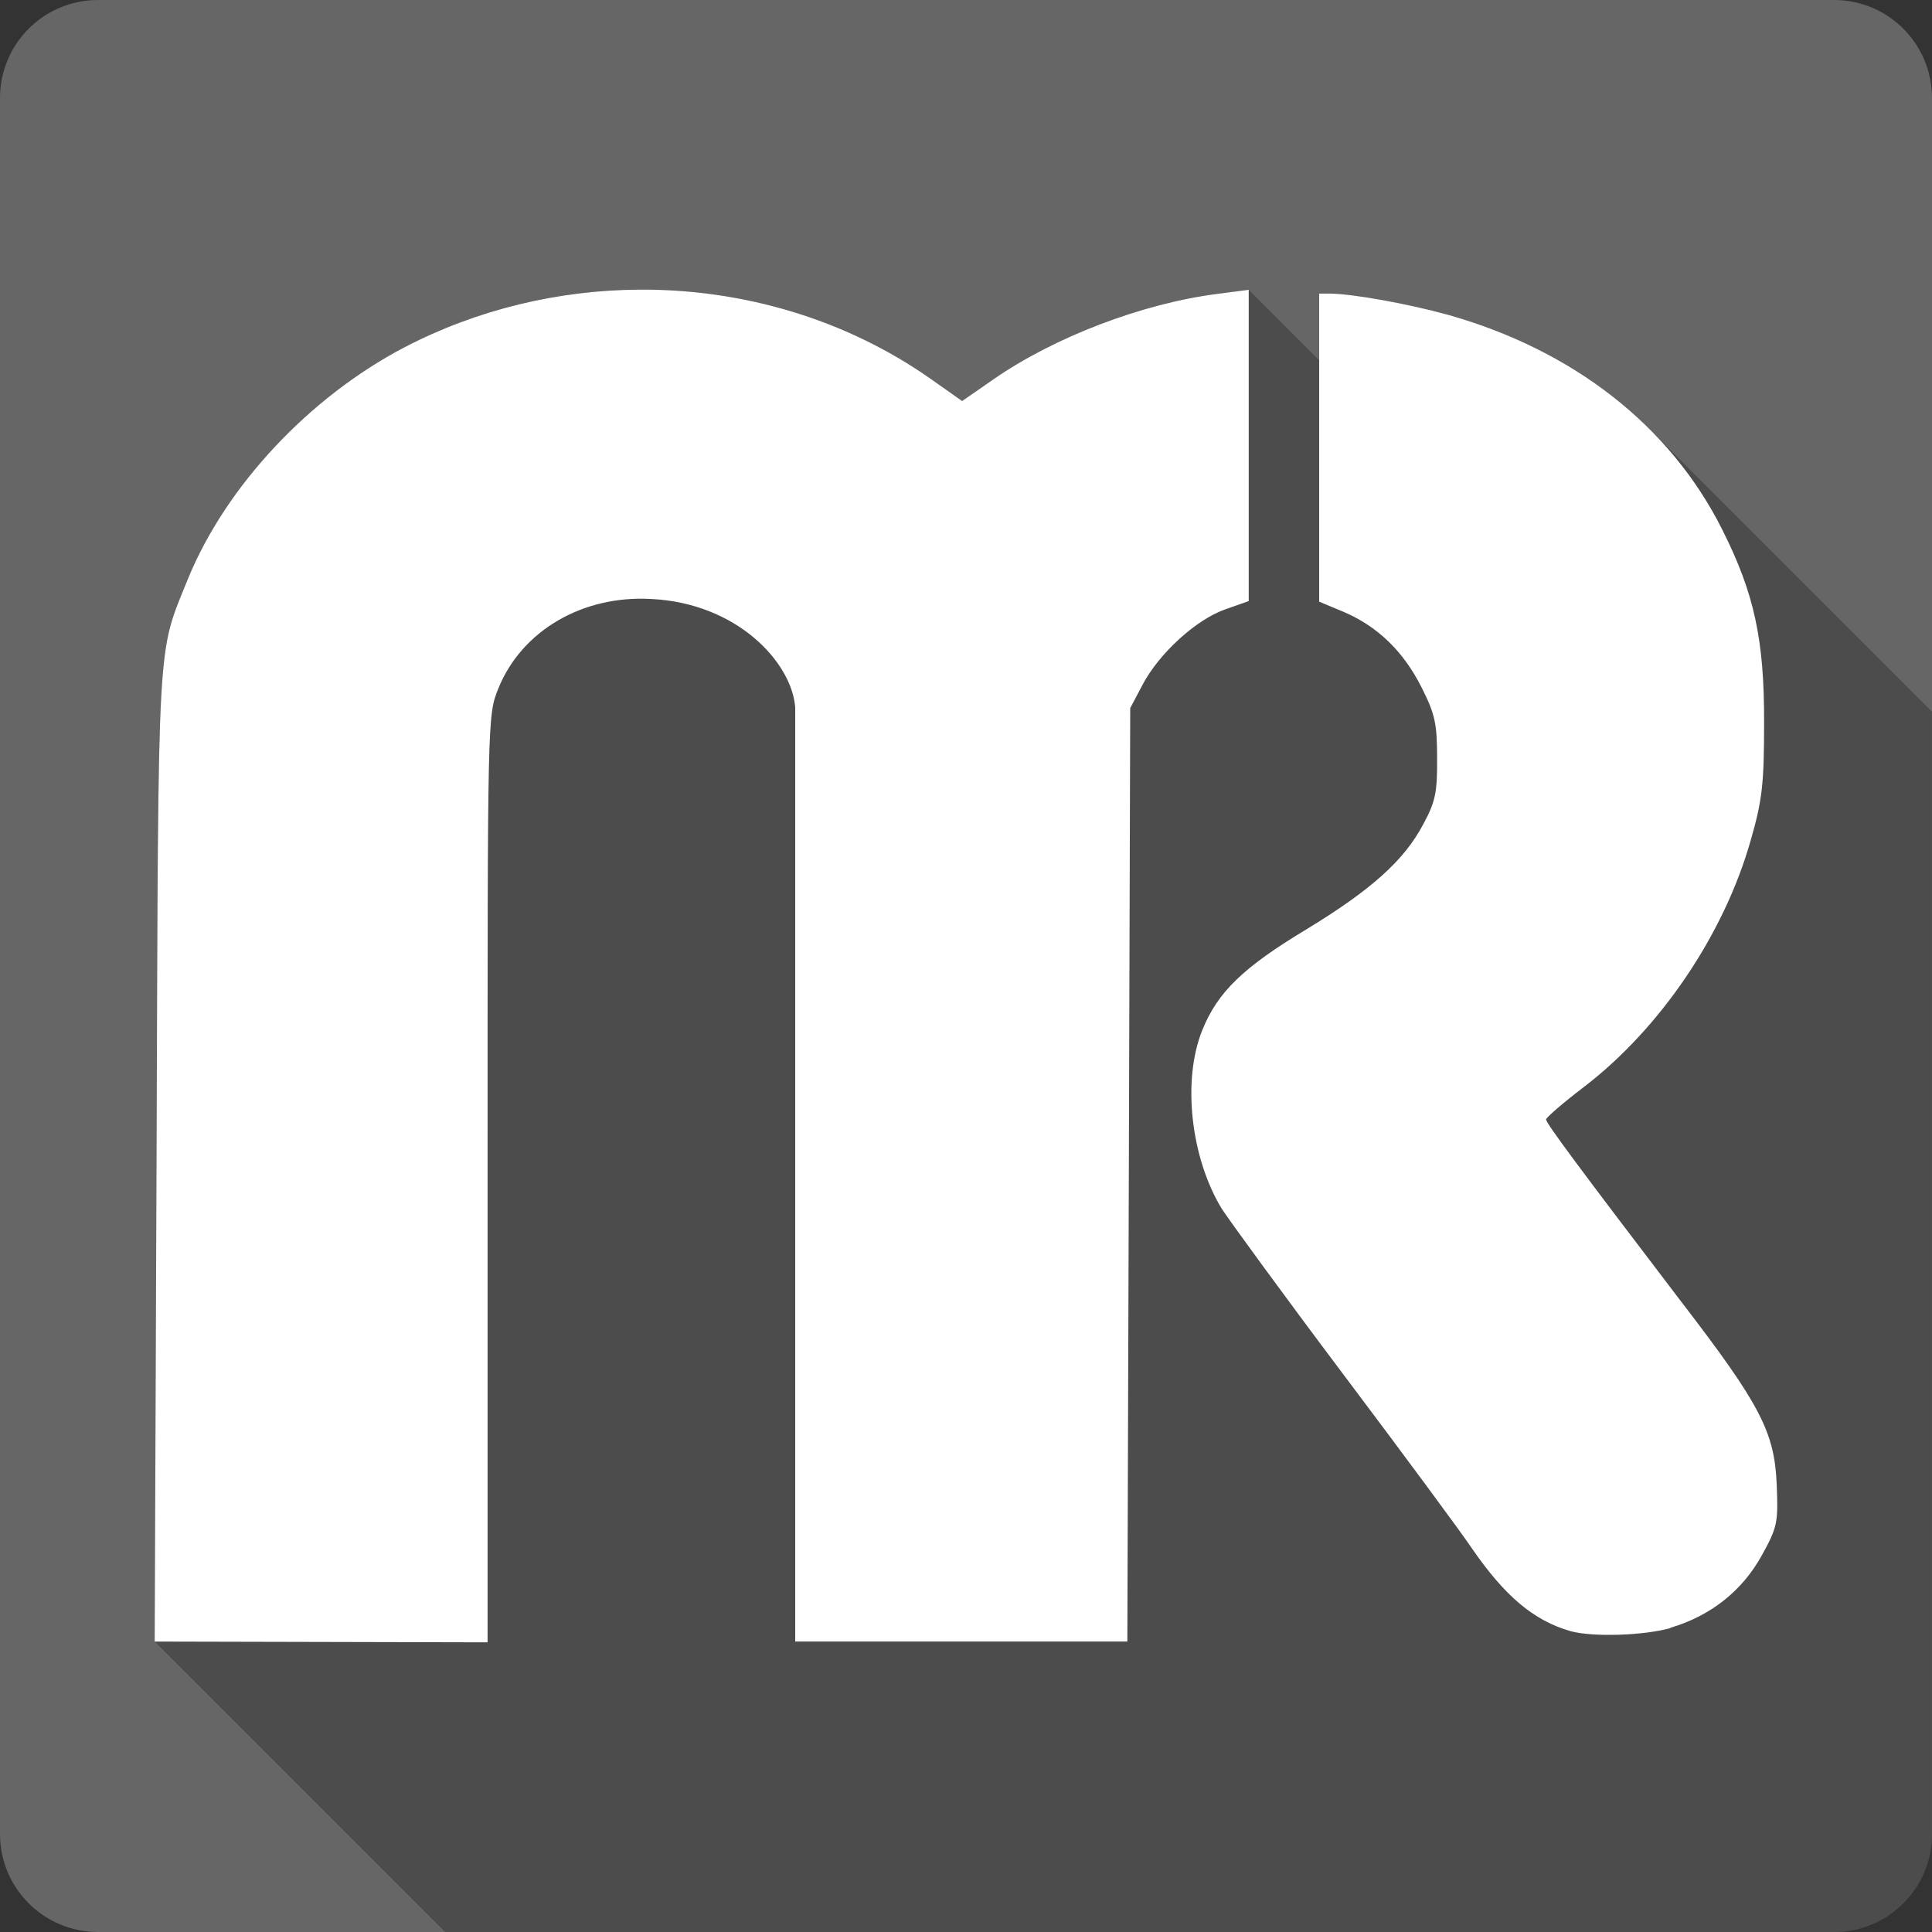 <?xml version="1.0" encoding="UTF-8" standalone="no"?>
<svg
   xmlns:dc="http://purl.org/dc/elements/1.1/"
   xmlns:cc="http://creativecommons.org/ns#"
   xmlns:rdf="http://www.w3.org/1999/02/22-rdf-syntax-ns#"
   xmlns:svg="http://www.w3.org/2000/svg"
   xmlns="http://www.w3.org/2000/svg"
   xmlns:xlink="http://www.w3.org/1999/xlink"
   xmlns:sodipodi="http://sodipodi.sourceforge.net/DTD/sodipodi-0.dtd"
   xmlns:inkscape="http://www.inkscape.org/namespaces/inkscape"
   viewBox="0 0 512 512"
   id="svg2"
   version="1.1"
   inkscape:version="0.91+devel r13804 custom"
   sodipodi:docname="rubymine.svg">
  <rect x="0" y="0" width="512" height="512" fill="#333333" stroke="none"/>
  <sodipodi:namedview
     pagecolor="#ffffff"
     bordercolor="#666666"
     borderopacity="1"
     objecttolerance="10"
     gridtolerance="10"
     guidetolerance="10"
     inkscape:pageopacity="0"
     inkscape:pageshadow="2"
     inkscape:window-width="1366"
     inkscape:window-height="709"
     id="namedview470"
     showgrid="false"
     inkscape:zoom="0.4609375"
     inkscape:cx="-8.6779661"
     inkscape:cy="237.55932"
     inkscape:window-x="-2"
     inkscape:window-y="-3"
     inkscape:window-maximized="1"
     inkscape:current-layer="svg2" />
  <defs
     id="defs4">
    <filter
       style="color-interpolation-filters:sRGB"
       id="filter9">
      <feGaussianBlur
         stdDeviation="1.71"
         id="feGaussianBlur11" />
    </filter>
    <linearGradient
       gradientTransform="scale(1.006.994)"
       gradientUnits="userSpaceOnUse"
       xlink:href="#0"
       y2="7.02"
       x2="0"
       y1="92.54"
       id="linearGradient13" />
    <linearGradient
       gradientTransform="scale(1.006.994)"
       gradientUnits="userSpaceOnUse"
       xlink:href="#0"
       y2="7.02"
       x2="0"
       y1="92.54"
       id="linearGradient15" />
    <linearGradient
       gradientTransform="scale(1.006.994)"
       gradientUnits="userSpaceOnUse"
       id="0"
       y2="7.02"
       x2="0"
       y1="92.54">
      <stop
         id="stop18" />
      <stop
         offset="1"
         style="stop-opacity:.588"
         id="stop20" />
    </linearGradient>
    <clipPath
       id="0-2">
      <path
         id="path3886"
         d="m26 0c-14.397 0-26 11.603-26 26v460c0 14.397 11.603 26 26 26h460c14.397 0 26-11.603 26-26v-460c0-14.397-11.603-26-26-26h-460" />
    </clipPath>
    <filter
       id="filter4868"
       style="color-interpolation-filters:sRGB">
      <feGaussianBlur
         id="feGaussianBlur4870"
         stdDeviation="1.71" />
    </filter>
    <linearGradient
       id="linearGradient4872"
       y1="92.54"
       x2="0"
       y2="7.02"
       xlink:href="#0-7"
       gradientUnits="userSpaceOnUse"
       gradientTransform="scale(1.006.994)" />
    <linearGradient
       id="linearGradient4874"
       y1="92.54"
       x2="0"
       y2="7.02"
       xlink:href="#0-7"
       gradientUnits="userSpaceOnUse"
       gradientTransform="scale(1.006.994)" />
    <linearGradient
       y1="92.54"
       x2="0"
       y2="7.02"
       id="0-7"
       gradientUnits="userSpaceOnUse"
       gradientTransform="scale(1.006.994)">
      <stop
         id="stop4877" />
      <stop
         id="stop4879"
         style="stop-opacity:.588"
         offset="1" />
    </linearGradient>
    <clipPath
       id="0-9">
      <path
         id="path6328"
         d="m26 0c-14.397 0-26 11.603-26 26v460c0 14.397 11.603 26 26 26h460c14.397 0 26-11.603 26-26v-460c0-14.397-11.603-26-26-26h-460" />
    </clipPath>
    <filter
       id="filter6815"
       style="color-interpolation-filters:sRGB">
      <feGaussianBlur
         id="feGaussianBlur6817"
         stdDeviation="1.71" />
    </filter>
    <linearGradient
       y1="92.54"
       x2="0"
       y2="7.02"
       id="0-6"
       gradientUnits="userSpaceOnUse"
       gradientTransform="scale(1.006.994)">
      <stop
         id="stop6820" />
      <stop
         id="stop6822"
         style="stop-opacity:.588"
         offset="1" />
    </linearGradient>
    <linearGradient
       id="linearGradient6824"
       y1="92.54"
       x2="0"
       y2="7.02"
       xlink:href="#0-6"
       gradientUnits="userSpaceOnUse"
       gradientTransform="scale(1.006.994)" />
    <linearGradient
       id="linearGradient6826"
       y1="92.54"
       x2="0"
       y2="7.02"
       xlink:href="#0-6"
       gradientUnits="userSpaceOnUse"
       gradientTransform="scale(1.006.994)" />
    <linearGradient
       id="linearGradient6828"
       y1="92.54"
       x2="0"
       y2="7.02"
       xlink:href="#0-6"
       gradientUnits="userSpaceOnUse"
       gradientTransform="scale(1.006.994)" />
    <clipPath
       id="0-4">
      <path
         id="path9169"
         d="m26 0c-14.397 0-26 11.603-26 26v460c0 14.397 11.603 26 26 26h460c14.397 0 26-11.603 26-26v-460c0-14.397-11.603-26-26-26h-460" />
    </clipPath>
    <filter
       id="filter9565"
       style="color-interpolation-filters:sRGB">
      <feGaussianBlur
         id="feGaussianBlur9567"
         stdDeviation="1.71" />
    </filter>
    <linearGradient
       id="linearGradient9569"
       y1="92.54"
       x2="0"
       y2="7.02"
       xlink:href="#0-64"
       gradientUnits="userSpaceOnUse"
       gradientTransform="scale(1.006.994)" />
    <linearGradient
       y1="92.54"
       x2="0"
       y2="7.02"
       id="0-64"
       gradientUnits="userSpaceOnUse"
       gradientTransform="scale(1.006.994)">
      <stop
         id="stop9572" />
      <stop
         id="stop9574"
         style="stop-opacity:.588"
         offset="1" />
    </linearGradient>
    <linearGradient
       id="linearGradient9576"
       y1="92.54"
       x2="0"
       y2="7.02"
       xlink:href="#0-64"
       gradientUnits="userSpaceOnUse"
       gradientTransform="scale(1.006.994)" />
    <linearGradient
       id="linearGradient9578"
       y1="92.54"
       x2="0"
       y2="7.02"
       xlink:href="#0-64"
       gradientUnits="userSpaceOnUse"
       gradientTransform="scale(1.006.994)" />
    <linearGradient
       id="linearGradient9580"
       y1="92.54"
       x2="0"
       y2="7.02"
       xlink:href="#0-64"
       gradientUnits="userSpaceOnUse"
       gradientTransform="scale(1.006.994)" />
    <clipPath
       id="0-62">
      <path
         id="path11741"
         d="m26 0c-14.397 0-26 11.603-26 26v460c0 14.397 11.603 26 26 26h460c14.397 0 26-11.603 26-26v-460c0-14.397-11.603-26-26-26h-460" />
    </clipPath>
  </defs>
  <g
     id="g12109"
     transform="translate(-77.704,234.178)">
    <path
       id="path11743"
       style="fill:#666666"
       d="m 103.704,-234.178 c -14.397,0 -26,11.603 -26,26 l 0,460 c 0,14.397 11.603,26 26,26 l 460,0 c 14.397,0 26,-11.603 26,-26 l 0,-460 c 0,-14.397 -11.603,-26 -26,-26 l -460,0"
       inkscape:connector-curvature="0" />
    <path
       style="opacity:0.25"
       id="path11793"
       d="m 247.064,-157.42 130.117,130.117 0,0.012 -130.127,-130.127 c -21.334,0.137 -42.773,5.199 -62.15,15.27 l 0.004,0.004 c -25.257,13.222 -47.306,36.773 -57.375,61.336 l -0.002,0 c -8.258,20.512 -7.836,12.557 -8.32,149.15 l -0.508,132.51 0.01,0.01 -0.01,0 76.961,76.961 368.039,0 c 14.397,0 26,-11.603 26,-26 l 0,-297.404 -74.779,-74.779 c 0.033,0.033 0.064,0.068 0.098,0.102 l -0.098,-0.098 c -13.94,-13.94 -32.127,-24.33 -53.414,-30.355 l -0.006,-0.006 c -10.641,-2.938 -25.16,-5.56 -31.25,-5.631 l 0,0.002 -2.939,0 0,0.002 0,17.646 -18.67,-18.67 -8.219,1.066 8.219,8.219 0,0.006 -8.221,-8.221 c -19.939,2.526 -43.369,11.482 -59.459,22.678 l 0,0.002 61.078,61.076 -0.002,0.002 -61.076,-61.078 -8.268,5.734 -0.004,-0.004 -8.402,-5.922 -0.018,-0.018 c -22.552,-15.821 -49.784,-23.768 -77.209,-23.592 z"
       inkscape:connector-curvature="0" />
    <path
       id="path11893"
       style="fill:#ffffff"
       d="m 247.054,-157.418 c -21.334,0.137 -42.773,5.199 -62.15,15.27 -25.26,13.221 -47.31,36.775 -57.38,61.34 -8.258,20.512 -7.836,12.557 -8.32,149.15 l -0.507,132.51 88.22,0.203 0,-127.59 c 0,-117.63 -0.025,-118.03 2.841,-125.16 6.163,-15.317 22.313,-24.8 40.586,-23.743 22.805,1.129 37.19,16.873 38.1,28.715 l 0,247.57 88.02,0 0.406,-128.35 0.355,-119.02 3.298,-6.24 c 4.407,-8.33 14.13,-17.16 21.764,-19.887 l 6.342,-2.232 0,-82.49 -8.219,1.065 c -19.939,2.526 -43.37,11.481 -59.46,22.677 l -8.269,5.733 -8.422,-5.936 c -22.552,-15.821 -49.785,-23.767 -77.21,-23.591 m 180.25,1.065 0,81.63 6.443,2.689 c 9.03,3.852 15.88,10.455 20.699,20.04 3.565,7.08 4.109,9.569 4.109,18.67 0.072,9.1 -0.428,11.606 -3.653,17.553 -5.03,9.584 -13.812,17.456 -31.1,27.954 -16.732,10.09 -23.398,16.588 -27.446,26.584 -5.392,13.221 -3.135,33.805 5.124,47.38 1.953,3.01 16.406,22.876 32.367,44.09 15.962,21.21 31.25,41.894 33.991,46.01 8.599,12.45 16.256,19.07 26.13,21.866 5.876,1.612 19.546,1.162 26.533,-0.862 l -0.101,-0.051 c 10.713,-3.153 19.04,-9.85 24.15,-19.08 4.192,-7.56 4.42,-8.778 4.01,-18.72 -0.555,-14.06 -4.278,-21.255 -25.417,-48.754 -26.728,-35.06 -35.716,-47.16 -35.716,-48.15 0,-0.484 4.459,-4.364 9.994,-8.574 20.297,-15.532 37.16,-40.42 44.24,-65.39 3.081,-10.641 3.551,-15.08 3.551,-31.1 0.072,-22.03 -2.583,-34.36 -11.11,-51.29 -13.794,-27.498 -39.42,-47.48 -72.6,-56.871 -10.641,-2.938 -25.16,-5.56 -31.25,-5.631 l -2.942,0"
       inkscape:connector-curvature="0" />
  </g>
</svg>
